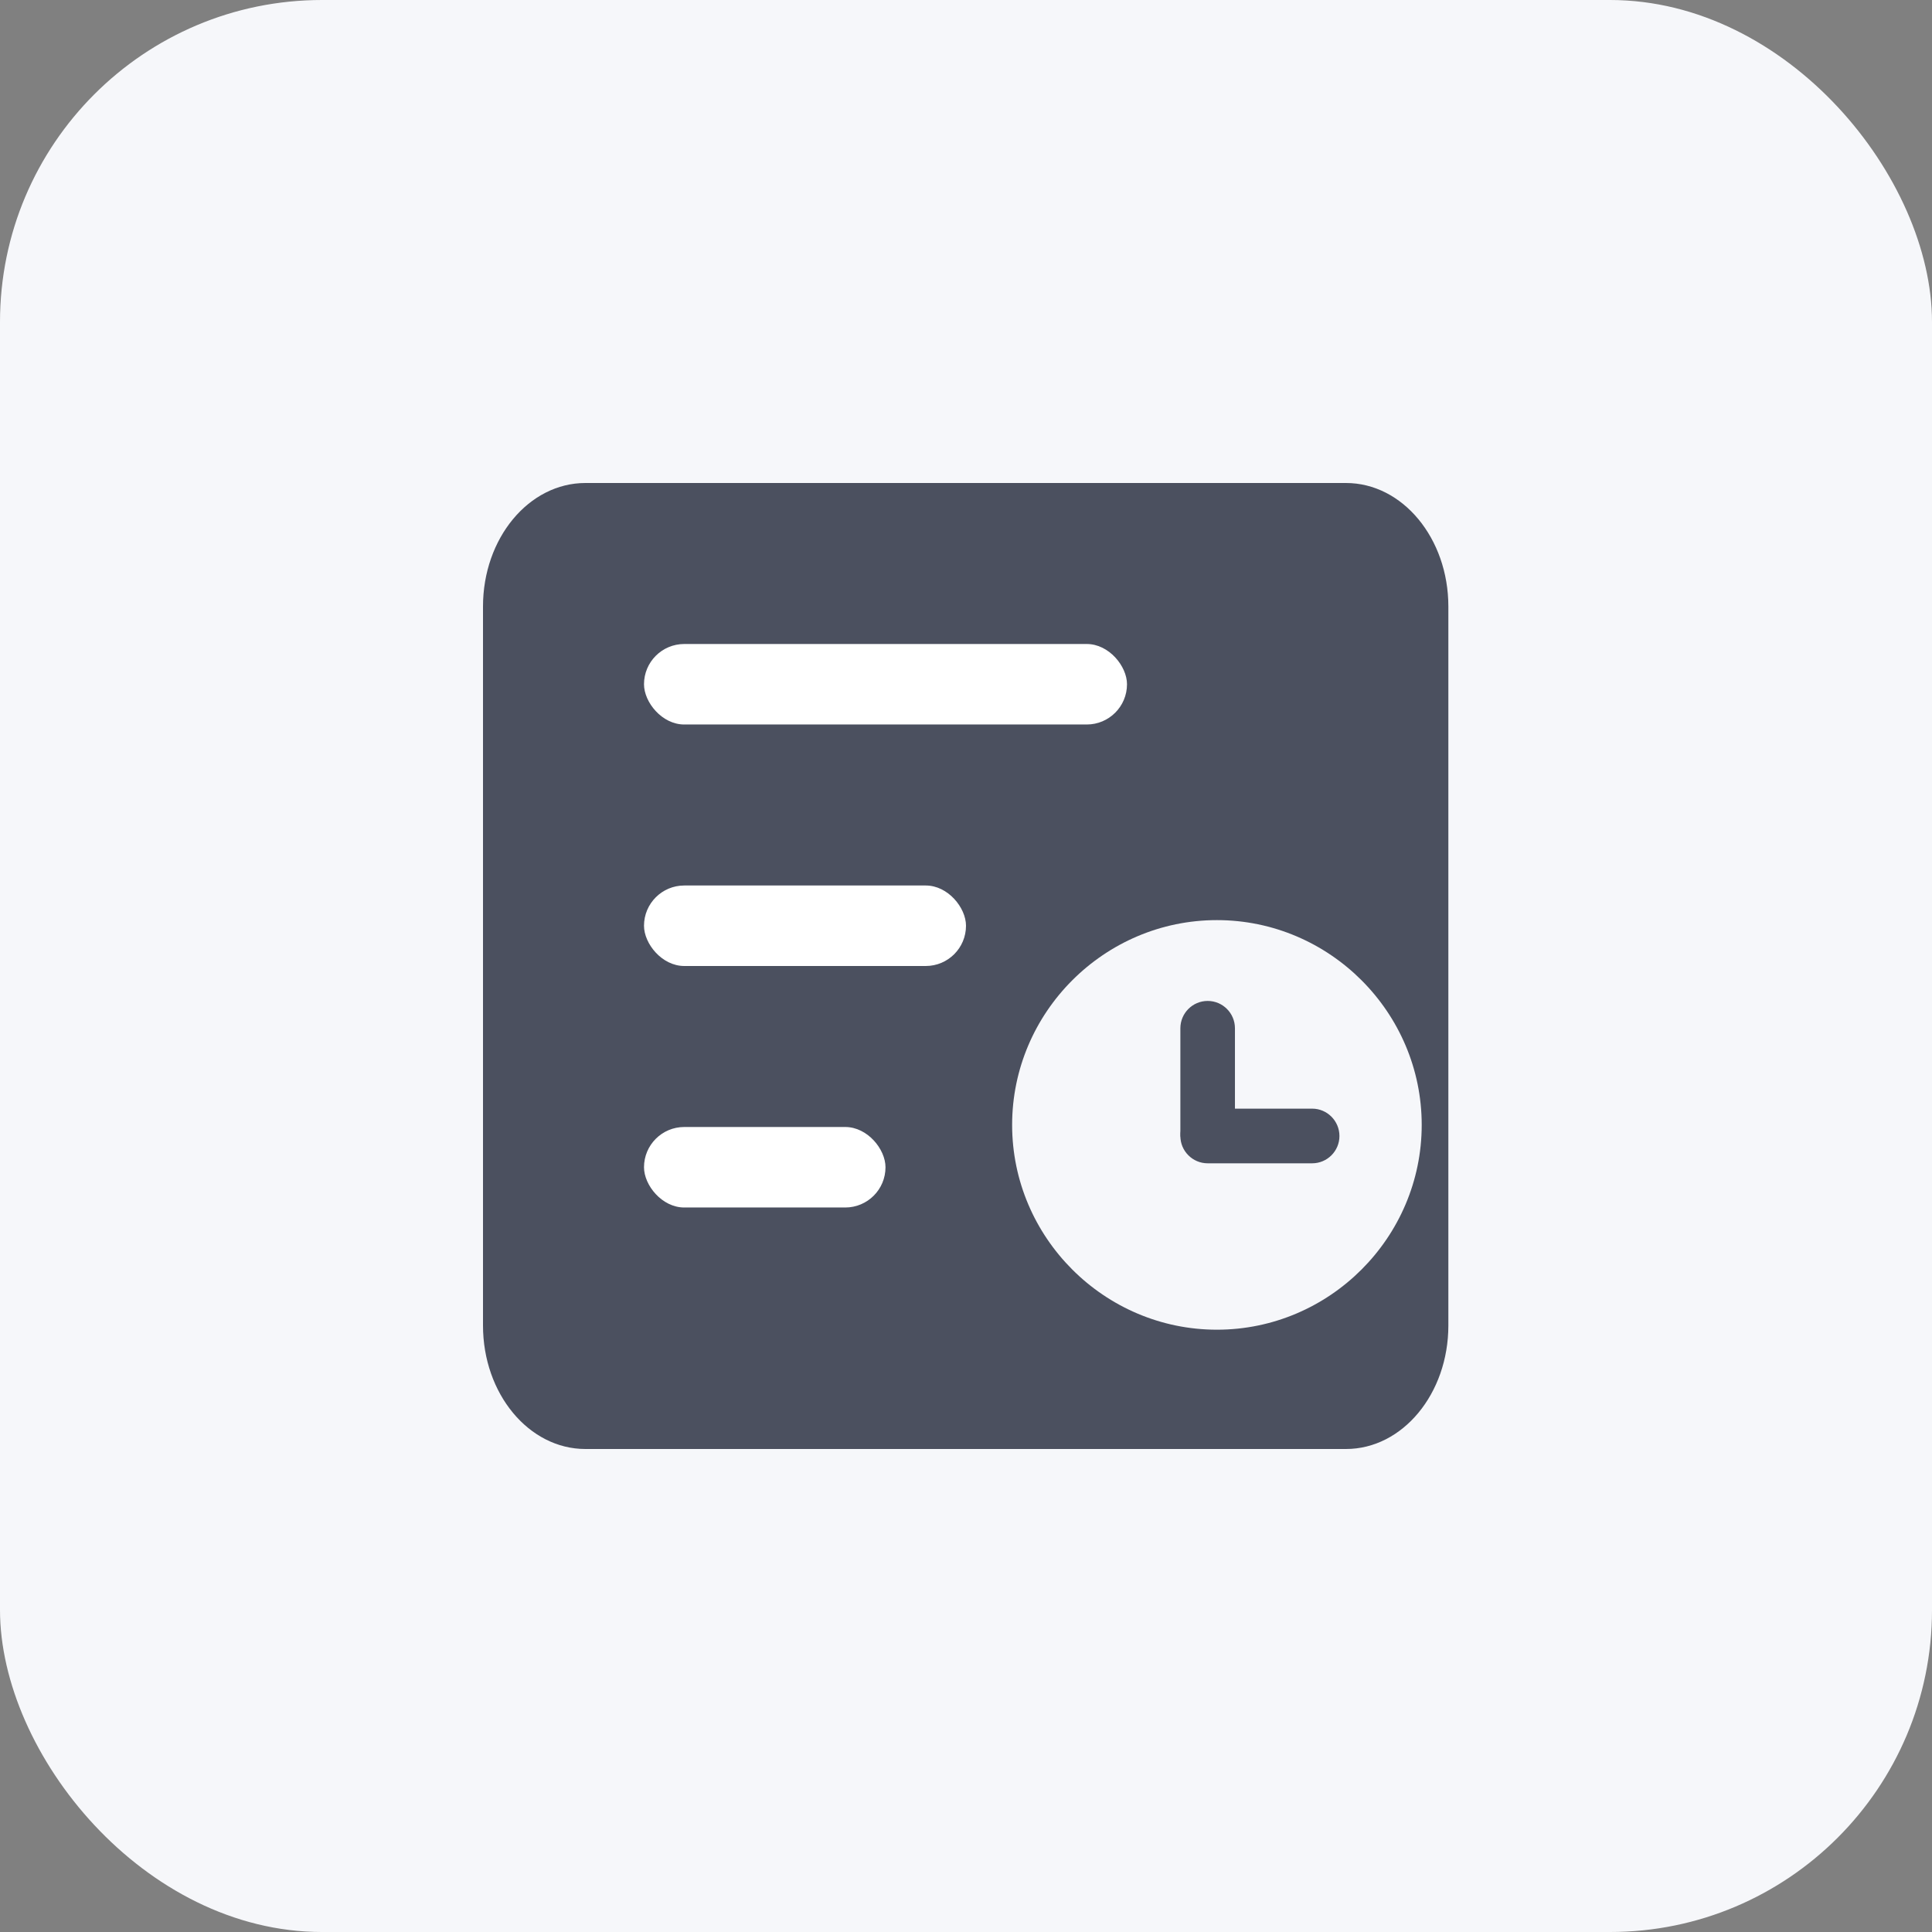 <?xml version="1.0" encoding="UTF-8"?>
<svg width="24px" height="24px" viewBox="0 0 24 24" version="1.1" xmlns="http://www.w3.org/2000/svg" xmlns:xlink="http://www.w3.org/1999/xlink">
    <rect x="0" y="0" width="24" height="24" fill="#808080" stroke="none"/>
    <!-- Generator: Sketch 49.3 (51167) - http://www.bohemiancoding.com/sketch -->
    <title>Artboard 3 Copy</title>
    <desc>Created with Sketch.</desc>
    <defs></defs>
    <g id="Artboard-3-Copy" stroke="none" stroke-width="1" fill="none" fill-rule="evenodd">
        <rect id="Rectangle-14" fill="#F6F7FA" x="0" y="0" width="24" height="24" rx="4"></rect>
        <path d="M15.002,14.411 C14.815,14.411 14.663,14.259 14.663,14.072 L14.663,12.774 C14.663,12.586 14.815,12.434 15.002,12.434 C15.189,12.434 15.341,12.586 15.341,12.774 L15.341,14.072 C15.341,14.259 15.189,14.411 15.002,14.411 Z" id="Shape" fill="#4B505F" fill-rule="nonzero"></path>
        <path d="M16.3,14.451 L15.002,14.451 C14.815,14.451 14.663,14.299 14.663,14.112 C14.663,13.925 14.815,13.772 15.002,13.772 L16.3,13.772 C16.487,13.772 16.639,13.925 16.639,14.112 C16.639,14.299 16.487,14.451 16.3,14.451 Z" id="Shape" fill="#4B505F" fill-rule="nonzero"></path>
        <path d="M16.72,6 L7.272,6 C6.569,6 6,6.687 6,7.534 L6,16.466 C6,17.313 6.569,18 7.272,18 L16.72,18 C17.423,18 17.992,17.313 17.992,16.466 L17.992,7.534 C17.992,6.687 17.423,6 16.72,6 Z M15.117,16.518 C13.718,16.518 12.573,15.373 12.573,13.974 C12.573,12.575 13.718,11.43 15.117,11.43 C16.516,11.43 17.661,12.575 17.661,13.974 C17.661,15.373 16.516,16.518 15.117,16.518 Z" id="Shape" fill="#4B505F" fill-rule="nonzero"></path>
        <rect id="Rectangle-4" fill="#FFFFFF" x="8" y="8" width="6" height="1" rx="0.5"></rect>
        <rect id="Rectangle-4-Copy" fill="#FFFFFF" x="8" y="11" width="4" height="1" rx="0.5"></rect>
        <rect id="Rectangle-4-Copy-2" fill="#FFFFFF" x="8" y="14" width="3" height="1" rx="0.5"></rect>
    </g>
</svg>
